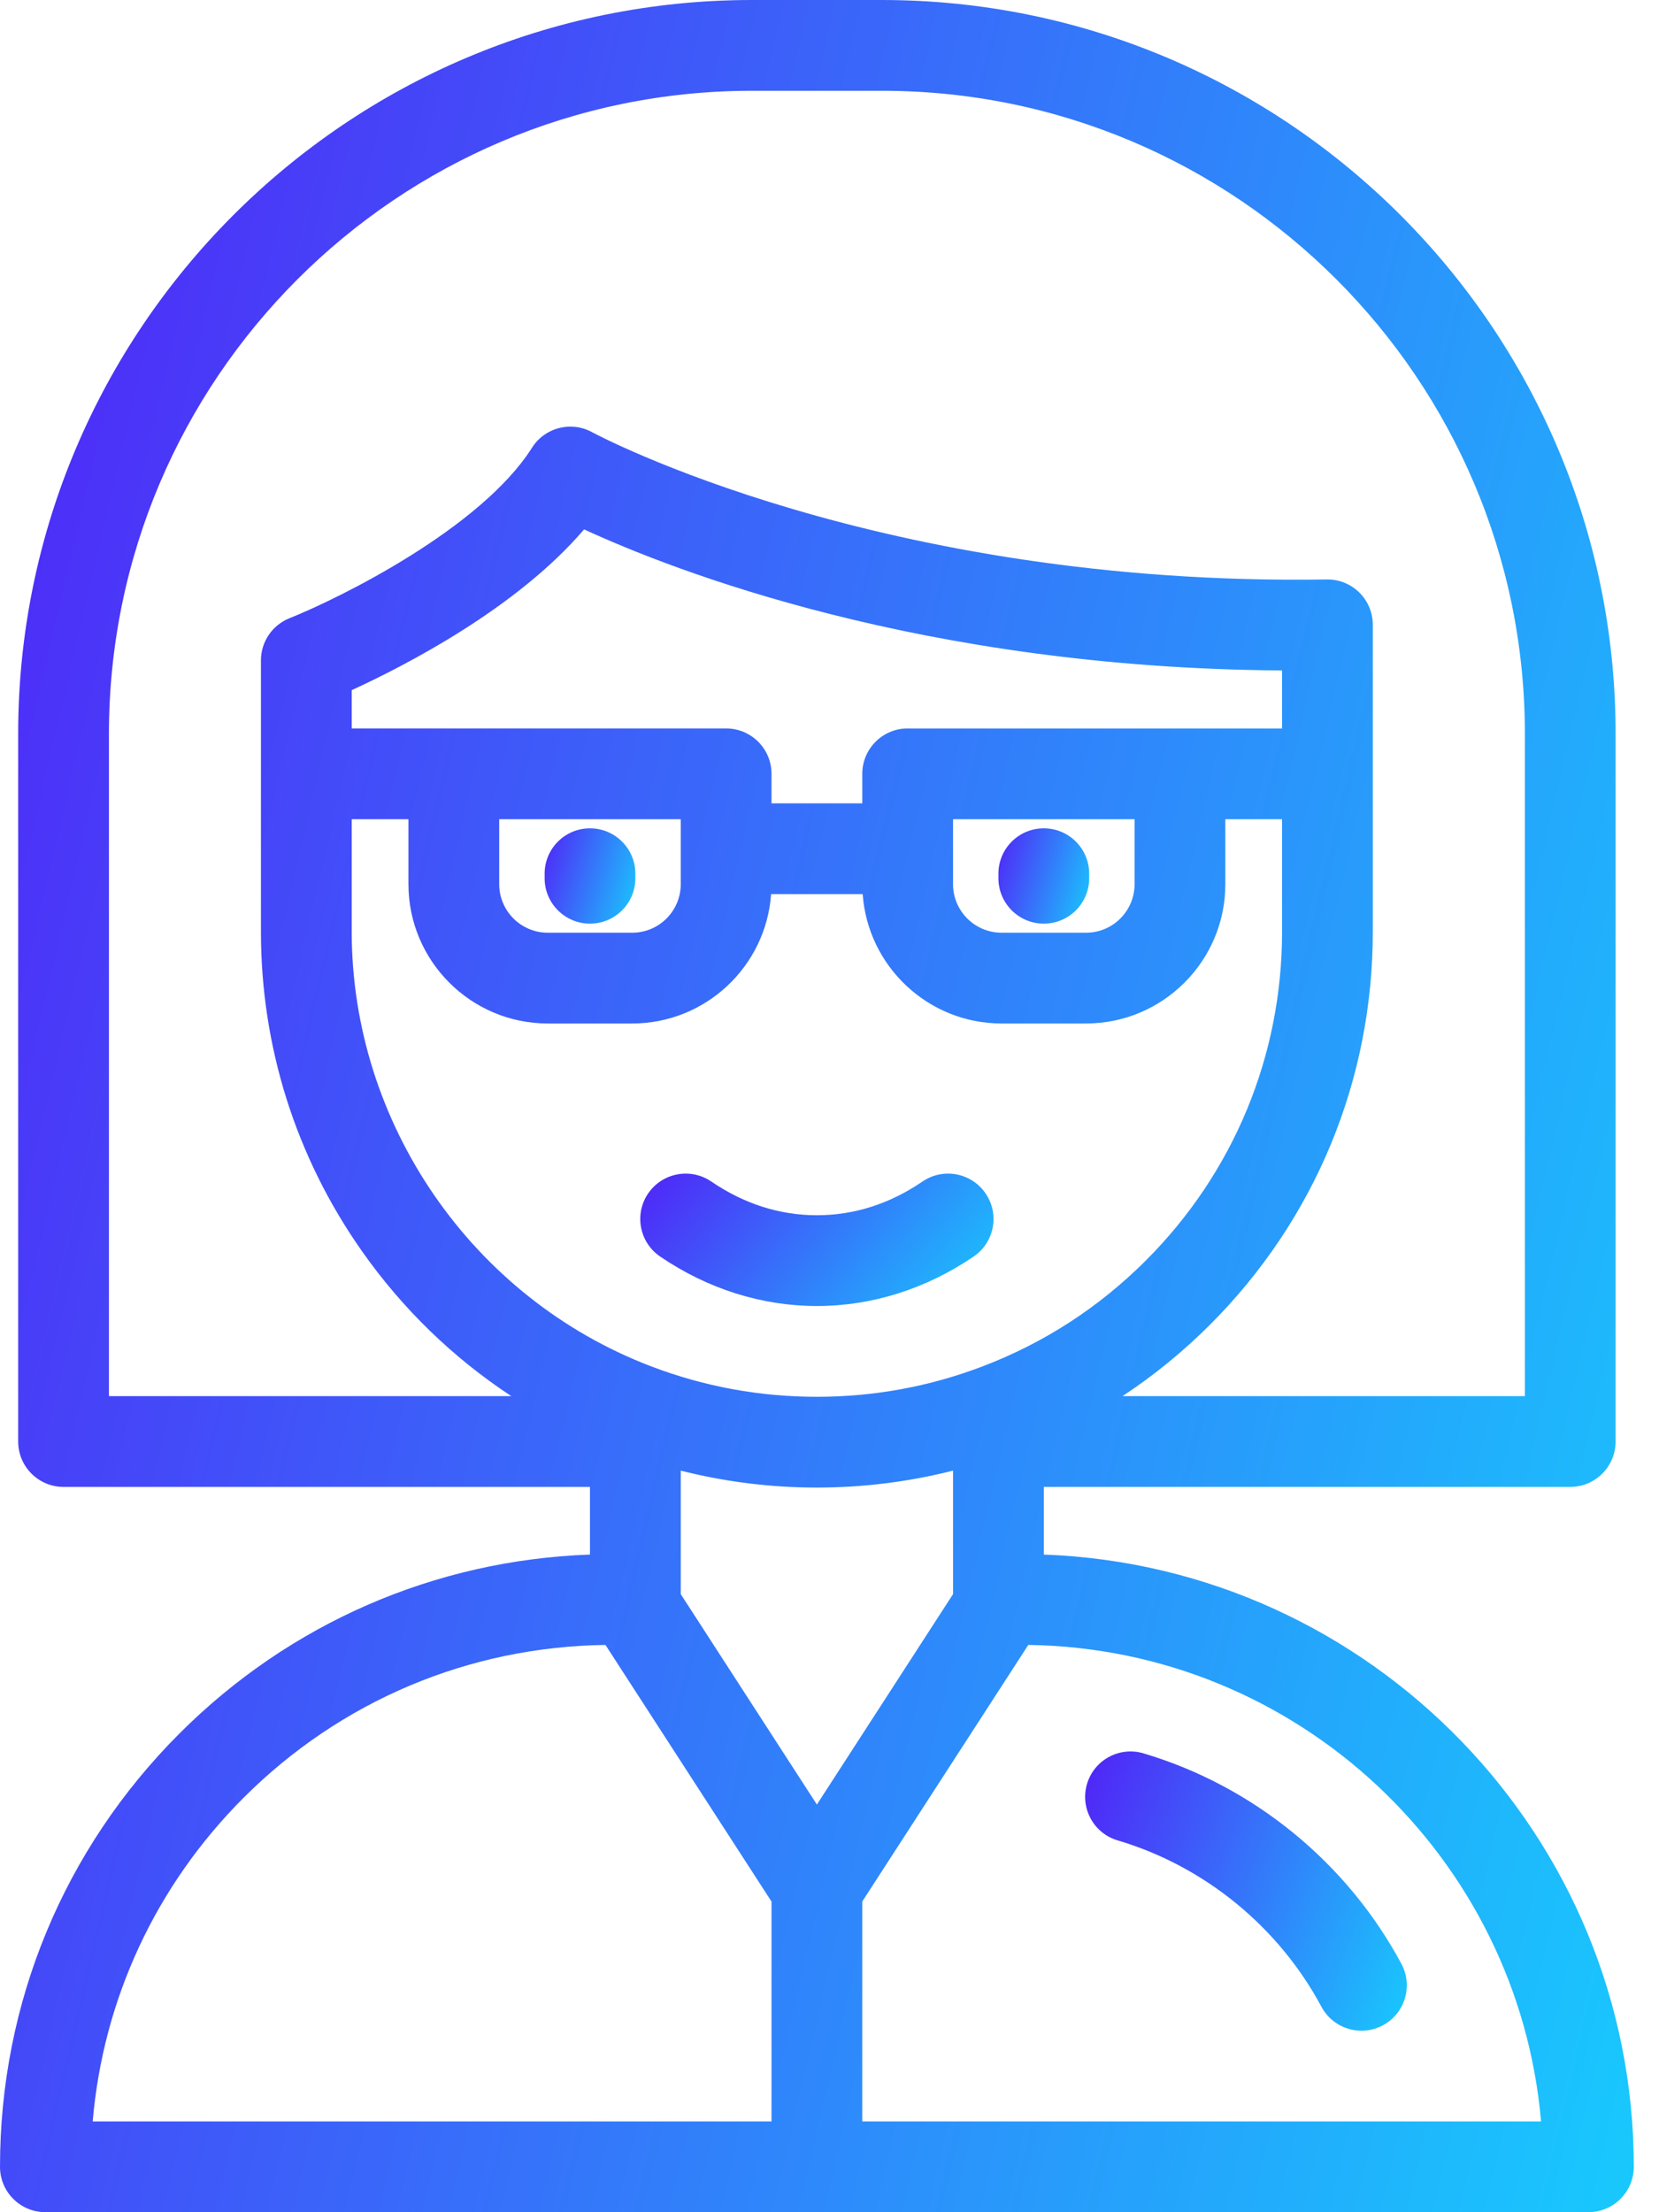 <svg width="45" height="60" viewBox="0 0 45 60" fill="none" xmlns="http://www.w3.org/2000/svg">
<path d="M28.313 42.163V40.328H42.592C43.272 40.328 43.823 39.776 43.823 39.097V19.901C43.824 8.928 34.896 0 23.923 0H20.394C9.42 0 0.493 8.928 0.493 19.901V39.097C0.493 39.777 1.044 40.328 1.724 40.328H16.003V42.163C11.795 42.315 7.86 44.024 4.867 47.017C1.729 50.156 0 54.329 0 58.769C0 59.449 0.551 59.999 1.231 59.999C1.231 59.999 22.154 60 22.158 60C22.162 60 43.085 59.999 43.085 59.999C43.764 59.999 44.316 59.448 44.316 58.769C44.316 49.811 37.192 42.488 28.313 42.163ZM2.955 37.866V19.901C2.955 10.285 10.778 2.462 20.394 2.462H23.923C33.538 2.462 41.362 10.285 41.362 19.901V37.866H30.448C31.296 37.307 32.089 36.66 32.821 35.929C35.669 33.081 37.237 29.294 37.237 25.266V16.947C37.237 16.617 37.105 16.301 36.87 16.069C36.635 15.838 36.315 15.71 35.987 15.716C23.864 15.91 16.139 11.765 16.064 11.724C15.493 11.41 14.777 11.594 14.43 12.144C13.044 14.333 9.212 16.224 7.854 16.767C7.385 16.954 7.078 17.407 7.078 17.911V25.266C7.078 28.384 8.022 31.376 9.808 33.92C10.913 35.495 12.29 36.827 13.869 37.866H2.955ZM30.775 22.219V23.981C30.775 24.707 30.185 25.297 29.459 25.297H27.167C26.441 25.297 25.851 24.707 25.851 23.981V22.219H30.775ZM24.62 19.757C23.94 19.757 23.389 20.309 23.389 20.988V21.788H20.927V20.988C20.927 20.308 20.376 19.757 19.696 19.757H9.54V18.718C10.967 18.064 14.012 16.504 15.843 14.358C18.257 15.471 25.019 18.12 34.776 18.184V19.758H24.62V19.757ZM13.541 22.219H18.465V23.981C18.465 24.707 17.875 25.297 17.15 25.297H14.857C14.132 25.297 13.541 24.707 13.541 23.981V22.219ZM9.54 25.266V22.219H11.079V23.981C11.079 26.064 12.774 27.759 14.857 27.759H17.149C19.142 27.759 20.778 26.208 20.916 24.251H23.4C23.539 26.208 25.174 27.759 27.167 27.759H29.459C31.542 27.759 33.237 26.064 33.237 23.981V22.219H34.776V25.266C34.776 28.636 33.463 31.805 31.08 34.188C29.808 35.46 28.316 36.427 26.643 37.062C25.214 37.607 23.705 37.884 22.158 37.884C20.611 37.884 19.102 37.607 17.672 37.062C12.808 35.212 9.54 30.472 9.54 25.266ZM22.158 48.943L18.465 43.236V39.89L18.458 39.885C19.66 40.189 20.899 40.346 22.158 40.346C23.417 40.346 24.655 40.189 25.857 39.885L25.851 39.89V43.236L22.158 48.943ZM6.608 48.758C9.236 46.131 12.715 44.663 16.423 44.614L20.927 51.574V57.538H2.514C2.798 54.221 4.227 51.14 6.608 48.758ZM23.389 57.538V51.572L27.892 44.614C35.195 44.713 41.181 50.37 41.801 57.538L23.389 57.538Z" fill="url(#paint0_linear)"/>
<path d="M31.015 47.554C30.363 47.361 29.678 47.733 29.485 48.385C29.292 49.037 29.663 49.722 30.315 49.915C32.665 50.611 34.68 52.256 35.843 54.427C36.065 54.841 36.49 55.077 36.929 55.077C37.126 55.077 37.325 55.03 37.51 54.931C38.109 54.61 38.334 53.864 38.013 53.264C36.542 50.517 33.991 48.436 31.015 47.554Z" fill="url(#paint1_linear)"/>
<path d="M17.906 34.08C19.196 34.958 20.666 35.422 22.158 35.422C23.65 35.422 25.12 34.958 26.41 34.08C26.972 33.697 27.118 32.932 26.735 32.37C26.353 31.808 25.587 31.662 25.025 32.044C24.133 32.652 23.168 32.96 22.158 32.96C21.148 32.96 20.183 32.652 19.291 32.044C18.729 31.662 17.963 31.808 17.58 32.37C17.198 32.932 17.344 33.697 17.906 34.08Z" fill="url(#paint2_linear)"/>
<path d="M16.003 22.466C15.323 22.466 14.773 23.017 14.773 23.697V23.82C14.773 24.5 15.324 25.051 16.003 25.051C16.683 25.051 17.234 24.5 17.234 23.82V23.697C17.234 23.017 16.683 22.466 16.003 22.466Z" fill="url(#paint3_linear)"/>
<path d="M28.313 22.466C27.633 22.466 27.082 23.017 27.082 23.697V23.82C27.082 24.5 27.633 25.051 28.313 25.051C28.993 25.051 29.544 24.5 29.544 23.82V23.697C29.544 23.017 28.993 22.466 28.313 22.466Z" fill="url(#paint4_linear)"/>
<defs>
<linearGradient id="paint0_linear" x1="0" y1="0" x2="55.316" y2="12.927" gradientUnits="userSpaceOnUse">
<stop stop-color="#5123F7"/>
<stop offset="1" stop-color="#18C9FD"/>
</linearGradient>
<linearGradient id="paint1_linear" x1="29.434" y1="47.503" x2="39.573" y2="51.2" gradientUnits="userSpaceOnUse">
<stop stop-color="#5123F7"/>
<stop offset="1" stop-color="#18C9FD"/>
</linearGradient>
<linearGradient id="paint2_linear" x1="17.367" y1="31.831" x2="24.731" y2="38.048" gradientUnits="userSpaceOnUse">
<stop stop-color="#5123F7"/>
<stop offset="1" stop-color="#18C9FD"/>
</linearGradient>
<linearGradient id="paint3_linear" x1="14.773" y1="22.466" x2="17.744" y2="23.361" gradientUnits="userSpaceOnUse">
<stop stop-color="#5123F7"/>
<stop offset="1" stop-color="#18C9FD"/>
</linearGradient>
<linearGradient id="paint4_linear" x1="27.082" y1="22.466" x2="30.053" y2="23.361" gradientUnits="userSpaceOnUse">
<stop stop-color="#5123F7"/>
<stop offset="1" stop-color="#18C9FD"/>
</linearGradient>
</defs>
</svg>

